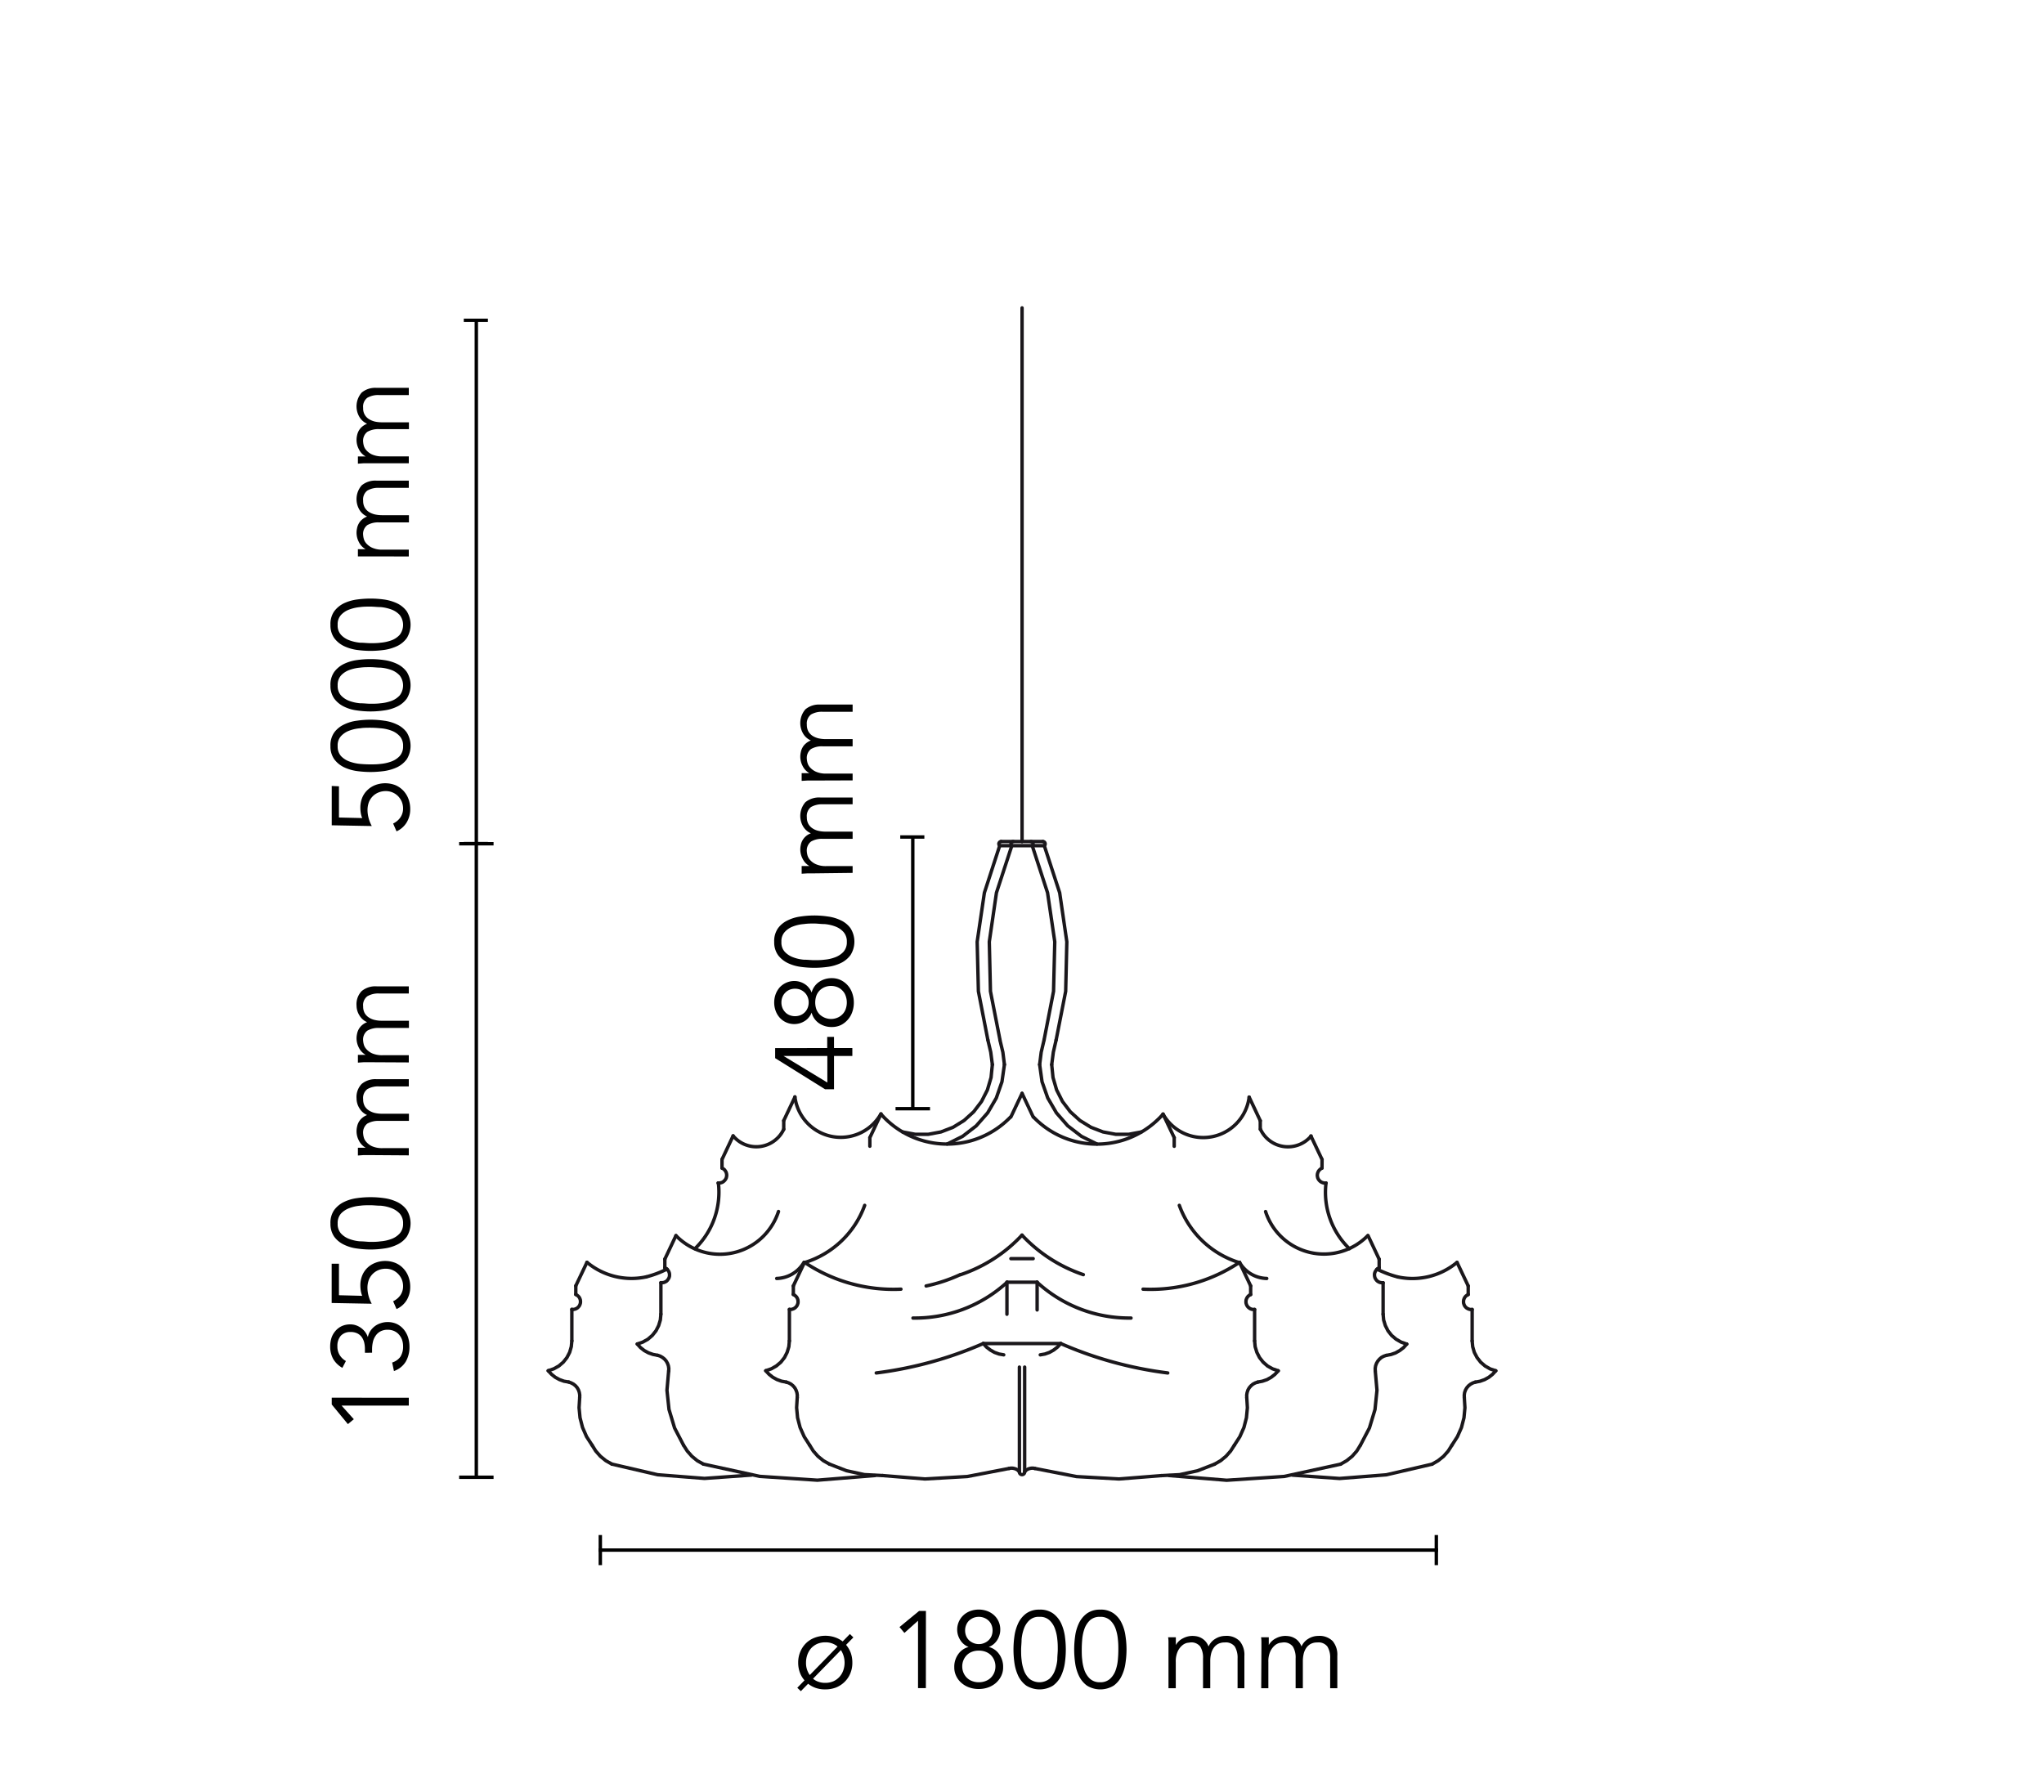 <svg id="zeppelin_S2" data-name="zeppelin S2" xmlns="http://www.w3.org/2000/svg" viewBox="0 0 300 263"><defs><style>.cls-1{isolation:isolate;}.cls-2,.cls-3{fill:none;stroke-width:0.5px;}.cls-2{stroke:#000;}.cls-3{stroke:#1a171b;stroke-linecap:round;stroke-linejoin:round;}</style></defs><title>zeppelin-suspension-2-wanders-flos-F9805009-spech-tech-02-300x263</title><g class="cls-1"><path d="M124.18,241.44a4,4,0,0,1,.68,1.16,4.2,4.2,0,0,1,.24,1.45,4,4,0,0,1-.29,1.56,3.7,3.7,0,0,1-.83,1.25,3.85,3.85,0,0,1-1.25.83,4.39,4.39,0,0,1-1.61.29,4.15,4.15,0,0,1-1.4-.22,3.72,3.72,0,0,1-1.11-.61l-1.07,1.09-.52-.5,1.06-1.09a3.62,3.62,0,0,1-.69-1.17,4.17,4.17,0,0,1-.24-1.43,4,4,0,0,1,.3-1.57,3.82,3.82,0,0,1,.82-1.25,3.62,3.62,0,0,1,1.26-.82,4.43,4.43,0,0,1,3-.08,3.84,3.84,0,0,1,1.15.61l1.06-1.09.51.5Zm-1.25.25a2.69,2.69,0,0,0-1.81-.62,3,3,0,0,0-1.18.23,2.82,2.82,0,0,0-.88.63,3.1,3.1,0,0,0-.56.95,3.42,3.42,0,0,0-.2,1.17,3,3,0,0,0,.55,1.82Zm-3.6,4.72a2.33,2.33,0,0,0,.8.45,2.86,2.86,0,0,0,1,.16,3,3,0,0,0,1.18-.23,2.7,2.7,0,0,0,1.45-1.58,3.41,3.41,0,0,0-.34-3Z"/><path d="M135.89,247.79h-1.15V237.9l-2,1.79-.72-.86,2.88-2.37h1Z"/><path d="M142.19,241.76a2.41,2.41,0,0,1-.68-.38,2.44,2.44,0,0,1-.53-.58,3.17,3.17,0,0,1-.36-.74,2.87,2.87,0,0,1,.82-3,3,3,0,0,1,1-.59,3.62,3.62,0,0,1,2.43,0,3.09,3.09,0,0,1,1,.59,2.82,2.82,0,0,1,.94,2.16,2.53,2.53,0,0,1-.13.83,2.79,2.79,0,0,1-.35.74,2.67,2.67,0,0,1-.53.58,2.41,2.41,0,0,1-.68.38v0a2.64,2.64,0,0,1,1.53,1.06,3.15,3.15,0,0,1,.58,1.92,2.85,2.85,0,0,1-.3,1.32,3.3,3.3,0,0,1-.78,1,3.56,3.56,0,0,1-1.14.65,4.14,4.14,0,0,1-1.37.22,4.08,4.08,0,0,1-1.36-.22,3.46,3.46,0,0,1-1.14-.65,3,3,0,0,1-.78-1,2.85,2.85,0,0,1-.3-1.32,3.15,3.15,0,0,1,.58-1.92,2.64,2.64,0,0,1,1.53-1.06Zm3.91,2.85a2.32,2.32,0,0,0-.18-.92,2.22,2.22,0,0,0-.49-.74,2.16,2.16,0,0,0-.77-.49,2.66,2.66,0,0,0-1-.17,2.62,2.62,0,0,0-1,.17,2.12,2.12,0,0,0-.76.49,2.22,2.22,0,0,0-.49.74,2.32,2.32,0,0,0-.18.92,2.36,2.36,0,0,0,.18.92,2.29,2.29,0,0,0,.49.73,2.12,2.12,0,0,0,.76.49,2.62,2.62,0,0,0,1,.18,2.66,2.66,0,0,0,1-.18,2.16,2.16,0,0,0,.77-.49,2.29,2.29,0,0,0,.49-.73A2.36,2.36,0,0,0,146.1,244.61Zm-.42-5.28a2.07,2.07,0,0,0-.15-.8,1.76,1.76,0,0,0-.43-.64,2,2,0,0,0-.64-.41,2.07,2.07,0,0,0-.8-.15,2.15,2.15,0,0,0-.8.15,2.26,2.26,0,0,0-.64.41,1.87,1.87,0,0,0-.42.64,2.07,2.07,0,0,0-.15.8,2.15,2.15,0,0,0,.15.8,1.93,1.93,0,0,0,.42.63,2.26,2.26,0,0,0,.64.41,2,2,0,0,0,.8.16,1.91,1.91,0,0,0,.8-.16,2,2,0,0,0,.64-.41,1.81,1.81,0,0,0,.43-.63A2.15,2.15,0,0,0,145.68,239.33Z"/><path d="M152.56,236.27a3.24,3.24,0,0,1,2,.56,3.86,3.86,0,0,1,1.17,1.42,6.77,6.77,0,0,1,.56,1.9,14,14,0,0,1,0,3.95,6.77,6.77,0,0,1-.56,1.9,3.86,3.86,0,0,1-1.17,1.42,3.75,3.75,0,0,1-3.94,0,3.86,3.86,0,0,1-1.17-1.42,6.77,6.77,0,0,1-.56-1.9,14,14,0,0,1,0-3.95,6.77,6.77,0,0,1,.56-1.9,3.86,3.86,0,0,1,1.17-1.42A3.24,3.24,0,0,1,152.56,236.27Zm0,1.06a2,2,0,0,0-1.46.49,3.08,3.08,0,0,0-.81,1.23,6.19,6.19,0,0,0-.35,1.57c0,.56-.07,1.06-.07,1.51s0,1,.07,1.5a6.19,6.19,0,0,0,.35,1.57,3.08,3.08,0,0,0,.81,1.23,2.38,2.38,0,0,0,2.92,0,3.08,3.08,0,0,0,.81-1.23,6.19,6.19,0,0,0,.35-1.57c0-.55.07-1.06.07-1.5s0-.95-.07-1.51a6.19,6.19,0,0,0-.35-1.57,3.08,3.08,0,0,0-.81-1.23A2,2,0,0,0,152.56,237.33Z"/><path d="M161.46,236.27a3.21,3.21,0,0,1,2,.56,3.67,3.67,0,0,1,1.17,1.42,6.17,6.17,0,0,1,.56,1.9,13.08,13.08,0,0,1,0,3.95,6.17,6.17,0,0,1-.56,1.9,3.67,3.67,0,0,1-1.17,1.42,3.73,3.73,0,0,1-3.93,0,3.86,3.86,0,0,1-1.17-1.42,6.45,6.45,0,0,1-.56-1.9,14,14,0,0,1,0-3.95,6.45,6.45,0,0,1,.56-1.9,3.86,3.86,0,0,1,1.17-1.42A3.24,3.24,0,0,1,161.46,236.27Zm0,1.06a2.09,2.09,0,0,0-1.47.49,3.19,3.19,0,0,0-.81,1.23,6.18,6.18,0,0,0-.34,1.57c-.05.56-.07,1.06-.07,1.51s0,1,.07,1.5a6.18,6.18,0,0,0,.34,1.57,3.19,3.19,0,0,0,.81,1.23,2.09,2.09,0,0,0,1.47.5,2.07,2.07,0,0,0,1.46-.5,3.08,3.08,0,0,0,.81-1.23,6.18,6.18,0,0,0,.34-1.57c.05-.55.07-1.06.07-1.5s0-.95-.07-1.51a6.18,6.18,0,0,0-.34-1.57,3.08,3.08,0,0,0-.81-1.23A2.06,2.06,0,0,0,161.46,237.33Z"/><path d="M171.5,242c0-.28,0-.56,0-.84s0-.55-.06-.83h1.14v1.14h0a2.44,2.44,0,0,1,1.07-1,2.94,2.94,0,0,1,1.35-.34,3.83,3.83,0,0,1,.65.06,2.28,2.28,0,0,1,.66.24,2.34,2.34,0,0,1,.6.47,2.45,2.45,0,0,1,.47.78,2.43,2.43,0,0,1,1-1.13,2.76,2.76,0,0,1,1.45-.42,2.69,2.69,0,0,1,2.12.76,3.12,3.12,0,0,1,.69,2.17v4.75h-1v-4.37a3.22,3.22,0,0,0-.4-1.74,1.65,1.65,0,0,0-1.49-.61,2,2,0,0,0-1,.23,1.84,1.84,0,0,0-.65.62,2.42,2.42,0,0,0-.36.87,4.25,4.25,0,0,0-.11,1v4h-1.06v-4.37a3.13,3.13,0,0,0-.4-1.74,1.64,1.64,0,0,0-1.49-.61l-.44.06a1.71,1.71,0,0,0-.71.36,2.53,2.53,0,0,0-.66.86,3.51,3.51,0,0,0-.3,1.6v3.84H171.5Z"/><path d="M185.14,242q0-.42,0-.84c0-.27,0-.55-.05-.83h1.13v1.14h0a2.44,2.44,0,0,1,1.07-1,2.94,2.94,0,0,1,1.35-.34,3.83,3.83,0,0,1,.65.06,2.28,2.28,0,0,1,.66.24,2,2,0,0,1,.6.47,2.28,2.28,0,0,1,.47.78,2.48,2.48,0,0,1,1-1.13,2.76,2.76,0,0,1,1.45-.42,2.73,2.73,0,0,1,2.13.76,3.12,3.12,0,0,1,.68,2.17v4.75h-1.05v-4.37a3.13,3.13,0,0,0-.4-1.74,1.64,1.64,0,0,0-1.49-.61,2,2,0,0,0-1,.23,1.93,1.93,0,0,0-.65.62,2.62,2.62,0,0,0-.36.87,4.83,4.83,0,0,0-.11,1v4h-1.06v-4.37a3.13,3.13,0,0,0-.4-1.74,1.63,1.63,0,0,0-1.49-.61l-.44.06a1.71,1.71,0,0,0-.71.36,2.67,2.67,0,0,0-.66.86,3.51,3.51,0,0,0-.3,1.6v3.84h-1.05Z"/></g><line class="cls-2" x1="88.11" y1="227.53" x2="210.81" y2="227.53"/><line class="cls-2" x1="88.11" y1="227.28" x2="88.11" y2="227.79"/><line class="cls-2" x1="210.81" y1="227.28" x2="210.81" y2="227.79"/><line class="cls-2" x1="88.11" y1="225.32" x2="88.11" y2="229.74"/><line class="cls-2" x1="210.81" y1="225.32" x2="210.81" y2="229.74"/><line class="cls-2" x1="69.91" y1="123.85" x2="69.91" y2="47.04"/><line class="cls-2" x1="68.07" y1="47.02" x2="71.61" y2="47.02"/><line class="cls-2" x1="67.39" y1="123.85" x2="72.44" y2="123.85"/><g class="cls-1"><path d="M49.75,115.42V120l3.41.08a3.51,3.51,0,0,1-.21-.75,5,5,0,0,1-.06-.77,3.83,3.83,0,0,1,.27-1.46,3.22,3.22,0,0,1,.76-1.12,3.45,3.45,0,0,1,1.15-.74,4.14,4.14,0,0,1,2.94,0,3.48,3.48,0,0,1,1.17.8,3.6,3.6,0,0,1,.76,1.21,4.17,4.17,0,0,1,.27,1.51,3.75,3.75,0,0,1-.51,1.94,3.31,3.31,0,0,1-1.5,1.33l-.5-1.15a2.69,2.69,0,0,0,1.07-.9,2.28,2.28,0,0,0,.39-1.32,2.6,2.6,0,0,0-.2-1,2.75,2.75,0,0,0-.54-.8,2.52,2.52,0,0,0-1.79-.74,2.79,2.79,0,0,0-1.09.21,2.49,2.49,0,0,0-.85.57,2.6,2.6,0,0,0-.56.88,3.37,3.37,0,0,0-.19,1.12,4.53,4.53,0,0,0,.17,1.21,5.14,5.14,0,0,0,.46,1.14l-5.88-.11v-5.77Z"/><path d="M48.5,109.51a3.24,3.24,0,0,1,.56-2,3.77,3.77,0,0,1,1.43-1.16,6,6,0,0,1,1.89-.56,13.82,13.82,0,0,1,2-.15,13.58,13.58,0,0,1,2,.15,6.17,6.17,0,0,1,1.9.56,3.66,3.66,0,0,1,1.42,1.16,3.75,3.75,0,0,1,0,3.94,3.78,3.78,0,0,1-1.42,1.17,6.77,6.77,0,0,1-1.9.56,15.09,15.09,0,0,1-2,.14,15.36,15.36,0,0,1-2-.14,6.6,6.6,0,0,1-1.89-.56,3.89,3.89,0,0,1-1.43-1.17A3.24,3.24,0,0,1,48.5,109.51Zm1.06,0a2.09,2.09,0,0,0,.49,1.47,3.2,3.2,0,0,0,1.24.8,6.11,6.11,0,0,0,1.56.35c.56.05,1.06.07,1.51.07s1,0,1.5-.07a6.09,6.09,0,0,0,1.57-.35,3.17,3.17,0,0,0,1.23-.8,2.09,2.09,0,0,0,.5-1.47,2.05,2.05,0,0,0-.5-1.46,3.08,3.08,0,0,0-1.23-.81,5.7,5.7,0,0,0-1.57-.34c-.55-.05-1-.08-1.5-.08s-1,0-1.51.08a5.71,5.71,0,0,0-1.56.34,3.11,3.11,0,0,0-1.24.81A2,2,0,0,0,49.56,109.51Z"/><path d="M48.5,100.62a3.24,3.24,0,0,1,.56-2,3.89,3.89,0,0,1,1.43-1.17,6.3,6.3,0,0,1,1.89-.56,13.76,13.76,0,0,1,2-.14,13.53,13.53,0,0,1,2,.14,6.45,6.45,0,0,1,1.9.56,3.78,3.78,0,0,1,1.42,1.17,3.73,3.73,0,0,1,0,3.93,3.78,3.78,0,0,1-1.42,1.17,6.17,6.17,0,0,1-1.9.56,13.58,13.58,0,0,1-2,.15,13.82,13.82,0,0,1-2-.15,6,6,0,0,1-1.89-.56,3.89,3.89,0,0,1-1.43-1.17A3.21,3.21,0,0,1,48.5,100.62Zm1.06,0a2.08,2.08,0,0,0,.49,1.46,3.11,3.11,0,0,0,1.24.81,6.1,6.1,0,0,0,1.56.34c.56,0,1.06.07,1.51.07s1,0,1.5-.07a6.09,6.09,0,0,0,1.57-.34,3.08,3.08,0,0,0,1.23-.81,2.4,2.4,0,0,0,0-2.93,3.08,3.08,0,0,0-1.23-.81A6.09,6.09,0,0,0,55.86,98c-.55,0-1-.07-1.5-.07s-1,0-1.51.07a6.1,6.1,0,0,0-1.56.34,3.11,3.11,0,0,0-1.24.81A2.09,2.09,0,0,0,49.56,100.62Z"/><path d="M48.5,91.72a3.24,3.24,0,0,1,.56-2,3.89,3.89,0,0,1,1.43-1.17A6.6,6.6,0,0,1,52.38,88a15.36,15.36,0,0,1,2-.14,15.09,15.09,0,0,1,2,.14,6.77,6.77,0,0,1,1.9.56,3.78,3.78,0,0,1,1.42,1.17,3.75,3.75,0,0,1,0,3.94,3.78,3.78,0,0,1-1.42,1.17,6.77,6.77,0,0,1-1.9.56,15.09,15.09,0,0,1-2,.14,15.36,15.36,0,0,1-2-.14,6.6,6.6,0,0,1-1.89-.56,3.89,3.89,0,0,1-1.43-1.17A3.24,3.24,0,0,1,48.5,91.72Zm1.06,0a2,2,0,0,0,.49,1.46,3.11,3.11,0,0,0,1.24.81,6.11,6.11,0,0,0,1.56.35c.56,0,1.06.07,1.51.07s1,0,1.5-.07A6.09,6.09,0,0,0,57.43,94a3.08,3.08,0,0,0,1.23-.81,2.38,2.38,0,0,0,0-2.92,3.08,3.08,0,0,0-1.23-.81,6.09,6.09,0,0,0-1.57-.35c-.55,0-1-.07-1.5-.07s-1,0-1.51.07a6.11,6.11,0,0,0-1.56.35,3.11,3.11,0,0,0-1.24.81A2,2,0,0,0,49.56,91.72Z"/><path d="M54.2,81.67c-.28,0-.56,0-.83,0l-.84,0V80.62h1.14v0a2.41,2.41,0,0,1-1-1.06,2.94,2.94,0,0,1-.34-1.35,3,3,0,0,1,.07-.65,2.25,2.25,0,0,1,.23-.66,2,2,0,0,1,.47-.6,2.47,2.47,0,0,1,.78-.48,2.45,2.45,0,0,1-1.13-1,3.07,3.07,0,0,1,.34-3.58,3.12,3.12,0,0,1,2.17-.69H60v1.06H55.65a3.16,3.16,0,0,0-1.74.4,1.64,1.64,0,0,0-.61,1.49,2,2,0,0,0,.23,1,1.93,1.93,0,0,0,.62.65,3.07,3.07,0,0,0,.87.36,4.9,4.9,0,0,0,1,.11h4v1.06H55.65a3.16,3.16,0,0,0-1.74.4,1.62,1.62,0,0,0-.61,1.48,2.52,2.52,0,0,0,.07.44,1.71,1.71,0,0,0,.35.72,2.67,2.67,0,0,0,.86.66,3.53,3.53,0,0,0,1.6.3H60v1Z"/><path d="M54.2,68l-.83,0-.84.06V67h1.14v0a2.41,2.41,0,0,1-1-1.06,2.91,2.91,0,0,1-.27-2,2.42,2.42,0,0,1,.23-.67,2.34,2.34,0,0,1,.47-.6,2.65,2.65,0,0,1,.78-.47,2.45,2.45,0,0,1-1.13-1,3.07,3.07,0,0,1,.34-3.58,3.12,3.12,0,0,1,2.17-.69H60v1.06H55.65a3.16,3.16,0,0,0-1.74.4,1.63,1.63,0,0,0-.61,1.49,1.82,1.82,0,0,0,.85,1.64,3.07,3.07,0,0,0,.87.36,4.9,4.9,0,0,0,1,.11h4v1H55.65a3.25,3.25,0,0,0-1.74.4,1.65,1.65,0,0,0-.61,1.49,2.52,2.52,0,0,0,.07.44,1.62,1.62,0,0,0,.35.71,2.55,2.55,0,0,0,.86.67,3.69,3.69,0,0,0,1.6.29H60V68Z"/></g><line class="cls-2" x1="69.91" y1="216.84" x2="69.91" y2="123.85"/><line class="cls-2" x1="68.07" y1="123.83" x2="71.61" y2="123.83"/><line class="cls-2" x1="67.39" y1="216.84" x2="72.44" y2="216.84"/><line class="cls-2" x1="133.97" y1="162.74" x2="133.97" y2="122.87"/><line class="cls-2" x1="132.13" y1="122.86" x2="135.67" y2="122.86"/><line class="cls-2" x1="131.44" y1="162.74" x2="136.5" y2="162.74"/><g class="cls-1"><path d="M60,205.17v1.15H50.13l1.8,2-.87.72-2.37-2.88v-1Z"/><path d="M53.56,198.57V198a4.19,4.19,0,0,0-.11-.95,2.39,2.39,0,0,0-.36-.79,1.8,1.8,0,0,0-.65-.54,2.19,2.19,0,0,0-1-.2,1.86,1.86,0,0,0-1.42.55,2.26,2.26,0,0,0-.5,1.55,2.36,2.36,0,0,0,.32,1.26,2.52,2.52,0,0,0,.93.9l-.52,1a3.55,3.55,0,0,1-1.35-1.31,3.75,3.75,0,0,1-.44-1.83,4.26,4.26,0,0,1,.19-1.26,3,3,0,0,1,.57-1,2.77,2.77,0,0,1,.93-.72,3,3,0,0,1,1.26-.26,2.58,2.58,0,0,1,.88.15,2.85,2.85,0,0,1,1.33,1,2.89,2.89,0,0,1,.38.74l0-.05a2.34,2.34,0,0,1,.36-.88,2.84,2.84,0,0,1,.65-.69,2.8,2.8,0,0,1,.86-.44,3.1,3.1,0,0,1,1-.17,3.23,3.23,0,0,1,1.39.29,3.12,3.12,0,0,1,1,.79,3.65,3.65,0,0,1,.63,1.15,4.54,4.54,0,0,1,.21,1.39,4.27,4.27,0,0,1-.54,2.18,3.29,3.29,0,0,1-1.74,1.39L57.56,200a2.4,2.4,0,0,0,1.21-.85,2.79,2.79,0,0,0,.39-1.59,2.82,2.82,0,0,0-.16-.92,2.45,2.45,0,0,0-.46-.76,2,2,0,0,0-.71-.51,2.27,2.27,0,0,0-.91-.18,2.21,2.21,0,0,0-1.08.24,1.91,1.91,0,0,0-.71.64,2.48,2.48,0,0,0-.4.92,4.7,4.7,0,0,0-.12,1.08v.49Z"/><path d="M49.75,185.5v4.62l3.41.09a3.44,3.44,0,0,1-.21-.76,4.87,4.87,0,0,1-.06-.76,3.8,3.8,0,0,1,.27-1.46,3.26,3.26,0,0,1,.76-1.13,3.42,3.42,0,0,1,1.15-.73,4,4,0,0,1,2.94,0,3.34,3.34,0,0,1,1.17.8,3.51,3.51,0,0,1,.76,1.21,4.13,4.13,0,0,1,.27,1.51,3.77,3.77,0,0,1-.51,1.94,3.35,3.35,0,0,1-1.5,1.32L57.7,191a2.67,2.67,0,0,0,1.07-.89,2.31,2.31,0,0,0,.39-1.33,2.55,2.55,0,0,0-.2-1,2.6,2.6,0,0,0-1.34-1.35,2.54,2.54,0,0,0-1-.2,2.79,2.79,0,0,0-1.09.21,2.57,2.57,0,0,0-1.41,1.46,3.33,3.33,0,0,0-.19,1.12,4.59,4.59,0,0,0,.17,1.21,5.14,5.14,0,0,0,.46,1.14l-5.88-.11V185.5Z"/><path d="M48.5,179.6a3.24,3.24,0,0,1,.56-2,3.89,3.89,0,0,1,1.43-1.17,6.3,6.3,0,0,1,1.89-.56,13.76,13.76,0,0,1,2-.14,13.53,13.53,0,0,1,2,.14,6.45,6.45,0,0,1,1.9.56,3.78,3.78,0,0,1,1.42,1.17,3.75,3.75,0,0,1,0,3.94,3.66,3.66,0,0,1-1.42,1.16,6.17,6.17,0,0,1-1.9.56,13.58,13.58,0,0,1-2,.15,13.82,13.82,0,0,1-2-.15,6,6,0,0,1-1.89-.56,3.77,3.77,0,0,1-1.43-1.16A3.26,3.26,0,0,1,48.5,179.6Zm1.06,0a2.06,2.06,0,0,0,.49,1.46,3.11,3.11,0,0,0,1.24.81,5.71,5.71,0,0,0,1.56.34c.56,0,1.06.08,1.51.08s1,0,1.5-.08a5.7,5.7,0,0,0,1.57-.34,3.08,3.08,0,0,0,1.23-.81,2.07,2.07,0,0,0,.5-1.46,2.09,2.09,0,0,0-.5-1.47,3.17,3.17,0,0,0-1.23-.8,5.71,5.71,0,0,0-1.57-.35c-.55,0-1-.07-1.5-.07s-1,0-1.51.07a5.72,5.72,0,0,0-1.56.35,3.2,3.2,0,0,0-1.24.8A2.09,2.09,0,0,0,49.56,179.6Z"/><path d="M54.2,169.55l-.83,0-.84.06v-1.14h1.14v0a2.41,2.41,0,0,1-1-1.06,2.91,2.91,0,0,1-.27-2,2.42,2.42,0,0,1,.23-.67,2.34,2.34,0,0,1,.47-.6,2.65,2.65,0,0,1,.78-.47,2.42,2.42,0,0,1-1.13-1,2.73,2.73,0,0,1-.42-1.44,2.76,2.76,0,0,1,.76-2.13,3.12,3.12,0,0,1,2.17-.69H60v1.06H55.65a3.16,3.16,0,0,0-1.74.4,1.63,1.63,0,0,0-.61,1.49,2,2,0,0,0,.23,1,1.9,1.9,0,0,0,.62.64,2.82,2.82,0,0,0,.87.37,4.9,4.9,0,0,0,1,.11h4v1.05H55.65a3.25,3.25,0,0,0-1.74.4,1.65,1.65,0,0,0-.61,1.49,2.52,2.52,0,0,0,.07.44,1.62,1.62,0,0,0,.35.71,2.55,2.55,0,0,0,.86.67,3.69,3.69,0,0,0,1.6.29H60v1.06Z"/><path d="M54.2,155.92l-.83,0-.84.06v-1.14h1.14v0a2.47,2.47,0,0,1-1-1.06,3,3,0,0,1-.34-1.36,2.91,2.91,0,0,1,.07-.64,2.31,2.31,0,0,1,.23-.67,2.34,2.34,0,0,1,.47-.6,2.45,2.45,0,0,1,.78-.47,2.42,2.42,0,0,1-1.13-1,2.73,2.73,0,0,1-.42-1.44,2.76,2.76,0,0,1,.76-2.13,3.12,3.12,0,0,1,2.17-.69H60v1.05H55.65a3.15,3.15,0,0,0-1.74.41,1.62,1.62,0,0,0-.61,1.48,2,2,0,0,0,.23,1,1.9,1.9,0,0,0,.62.64,2.58,2.58,0,0,0,.87.36,4.31,4.31,0,0,0,1,.11h4v1.06H55.65a3.16,3.16,0,0,0-1.74.4,1.64,1.64,0,0,0-.61,1.49,2.67,2.67,0,0,0,.07.44,1.62,1.62,0,0,0,.35.71,2.55,2.55,0,0,0,.86.67,3.69,3.69,0,0,0,1.6.29H60v1.06Z"/></g><g class="cls-1"><path d="M121.41,153.84V152.2h1v1.64h2.69V155h-2.69v4.89h-1.31l-7.33-4.57v-1.47ZM115,155v0l6.43,3.9V155Z"/><path d="M119.12,148.62a2.08,2.08,0,0,1-.38.68,2.3,2.3,0,0,1-.58.54,3.07,3.07,0,0,1-.73.35,3,3,0,0,1-.84.13,2.9,2.9,0,0,1-1.22-.26,2.83,2.83,0,0,1-.94-.69,3.16,3.16,0,0,1-.59-1,3.5,3.5,0,0,1-.21-1.21,3.56,3.56,0,0,1,.21-1.22,3.27,3.27,0,0,1,.59-1,3,3,0,0,1,.94-.68,2.9,2.9,0,0,1,1.22-.26,2.63,2.63,0,0,1,.84.13,2.73,2.73,0,0,1,.73.35,2.3,2.3,0,0,1,.58.54,2,2,0,0,1,.38.68h0a2.71,2.71,0,0,1,1.06-1.54,3.21,3.21,0,0,1,1.92-.58,2.92,2.92,0,0,1,1.33.3,3.3,3.3,0,0,1,1.66,1.92,4.15,4.15,0,0,1,.23,1.37,4.19,4.19,0,0,1-.23,1.37,3.38,3.38,0,0,1-1.66,1.92,3.05,3.05,0,0,1-1.33.29,3.21,3.21,0,0,1-1.92-.57,2.74,2.74,0,0,1-1.06-1.54Zm-2.43-3.49a2.07,2.07,0,0,0-.8.15,1.9,1.9,0,0,0-.63.43,1.87,1.87,0,0,0-.42.64,2.07,2.07,0,0,0-.15.8,2.11,2.11,0,0,0,.15.8,2,2,0,0,0,.42.64,1.74,1.74,0,0,0,.63.42,2.07,2.07,0,0,0,.8.15,2.11,2.11,0,0,0,.8-.15,1.93,1.93,0,0,0,.63-.42,2,2,0,0,0,.42-.64,2.11,2.11,0,0,0,.15-.8,2.07,2.07,0,0,0-.15-.8,1.87,1.87,0,0,0-.42-.64,2.13,2.13,0,0,0-.63-.43A2.11,2.11,0,0,0,116.69,145.13Zm5.28-.41a2.51,2.51,0,0,0-.92.17,2.33,2.33,0,0,0-.74.49,2.16,2.16,0,0,0-.49.77,3.06,3.06,0,0,0,0,2,2.21,2.21,0,0,0,.49.76,2.43,2.43,0,0,0,2.58.48,2.16,2.16,0,0,0,.73-.48,2.08,2.08,0,0,0,.49-.76,2.9,2.9,0,0,0,0-2,2,2,0,0,0-.49-.77,2.18,2.18,0,0,0-.73-.49A2.51,2.51,0,0,0,122,144.72Z"/><path d="M113.63,138.25a3.26,3.26,0,0,1,.56-2,3.77,3.77,0,0,1,1.43-1.16,6,6,0,0,1,1.89-.56,13.82,13.82,0,0,1,2-.15,13.58,13.58,0,0,1,2,.15,6.17,6.17,0,0,1,1.9.56,3.66,3.66,0,0,1,1.42,1.16,3.69,3.69,0,0,1,0,3.94,3.78,3.78,0,0,1-1.42,1.17,6.45,6.45,0,0,1-1.9.56,15.09,15.09,0,0,1-2,.14,15.36,15.36,0,0,1-2-.14,6.3,6.3,0,0,1-1.89-.56,3.89,3.89,0,0,1-1.43-1.17A3.24,3.24,0,0,1,113.63,138.25Zm1.06,0a2,2,0,0,0,.5,1.47,3.17,3.17,0,0,0,1.23.8,5.72,5.72,0,0,0,1.56.35c.56,0,1.06.07,1.51.07s1,0,1.5-.07a5.71,5.71,0,0,0,1.57-.35,3.17,3.17,0,0,0,1.23-.8,2.09,2.09,0,0,0,.5-1.47,2.07,2.07,0,0,0-.5-1.46,3.08,3.08,0,0,0-1.23-.81,5.7,5.7,0,0,0-1.57-.34c-.55,0-1-.08-1.5-.08s-.95,0-1.51.08a5.71,5.71,0,0,0-1.56.34,3.08,3.08,0,0,0-1.23.81A2,2,0,0,0,114.69,138.25Z"/><path d="M119.33,128.2c-.28,0-.56,0-.83,0l-.84.05v-1.13h1.14v0a2.44,2.44,0,0,1-1-1.07,2.94,2.94,0,0,1-.34-1.35,3.07,3.07,0,0,1,.07-.65,2.25,2.25,0,0,1,.23-.66,2.34,2.34,0,0,1,.47-.6,2.28,2.28,0,0,1,.78-.47,2.53,2.53,0,0,1-1.13-1,3.07,3.07,0,0,1,.34-3.58,3.17,3.17,0,0,1,2.17-.68h4.75v1h-4.37a3.25,3.25,0,0,0-1.74.4,1.68,1.68,0,0,0-.61,1.49,2,2,0,0,0,.23,1,1.84,1.84,0,0,0,.62.65,2.58,2.58,0,0,0,.87.36,4.31,4.31,0,0,0,1,.11h4v1.06h-4.37a3.16,3.16,0,0,0-1.74.4,1.67,1.67,0,0,0-.61,1.49,2.67,2.67,0,0,0,.07.44,1.67,1.67,0,0,0,.35.71,2.53,2.53,0,0,0,.86.66,3.53,3.53,0,0,0,1.6.3h3.84v1Z"/><path d="M119.33,114.57c-.28,0-.56,0-.83,0l-.84.05v-1.13h1.14v0a2.41,2.41,0,0,1-1-1.06,2.94,2.94,0,0,1-.34-1.35,3.07,3.07,0,0,1,.07-.65,2.25,2.25,0,0,1,.23-.66,2,2,0,0,1,.47-.6,2.47,2.47,0,0,1,.78-.48,2.45,2.45,0,0,1-1.13-1,3.07,3.07,0,0,1,.34-3.58,3.12,3.12,0,0,1,2.17-.69h4.75v1.06h-4.37a3.16,3.16,0,0,0-1.74.4,1.67,1.67,0,0,0-.61,1.49,2,2,0,0,0,.23,1,1.93,1.93,0,0,0,.62.65,3.07,3.07,0,0,0,.87.36,4.9,4.9,0,0,0,1,.11h4v1.06h-4.37a3.16,3.16,0,0,0-1.74.4,1.65,1.65,0,0,0-.61,1.48,2.39,2.39,0,0,0,.07.44,1.71,1.71,0,0,0,.35.72,2.67,2.67,0,0,0,.86.66,3.53,3.53,0,0,0,1.6.3h3.84v1Z"/></g><line class="cls-3" x1="146.73" y1="124.13" x2="153.27" y2="124.13"/><line class="cls-3" x1="86.15" y1="185.29" x2="84.51" y2="188.74"/><line class="cls-3" x1="84.51" y1="188.74" x2="84.51" y2="190.01"/><polyline class="cls-3" points="110.28 216.52 103.4 217.01 96.53 216.47 89.81 214.91"/><polyline class="cls-3" points="89.81 214.91 88.92 214.41 88.12 213.76 87.44 212.99 86.9 212.13"/><polyline class="cls-3" points="86.9 212.13 86.09 210.88 85.5 209.53 85.13 208.1 84.99 206.63 85.08 205.16"/><polyline class="cls-3" points="85.08 205.16 85.09 204.77 85.03 204.4 84.91 204.04 84.72 203.7 84.47 203.41 84.17 203.17 83.83 202.99 83.47 202.86"/><polyline class="cls-3" points="83.47 202.86 82.77 202.74 82.11 202.5 81.49 202.16 80.94 201.72 80.46 201.2"/><polyline class="cls-3" points="84.51 190.01 84.7 190.12 84.87 190.26 85.01 190.42 85.11 190.61 85.18 190.82 85.2 191.03 85.19 191.25 85.13 191.46 85.04 191.66 84.91 191.83 84.75 191.98 84.57 192.09 84.36 192.17 84.15 192.21 83.93 192.2"/><line class="cls-3" x1="83.93" y1="192.2" x2="83.93" y2="196.82"/><polyline class="cls-3" points="83.93 196.82 83.85 197.67 83.61 198.5 83.21 199.27 82.68 199.94 82.03 200.5 81.28 200.92 80.46 201.2"/><line class="cls-3" x1="99.21" y1="181.37" x2="97.58" y2="184.82"/><line class="cls-3" x1="97.58" y1="184.82" x2="97.58" y2="186.09"/><polyline class="cls-3" points="96.53 198.94 95.84 198.81 95.18 198.58 94.56 198.24 94 197.8 93.53 197.28"/><polyline class="cls-3" points="97.58 186.09 97.77 186.19 97.94 186.33 98.07 186.5 98.18 186.69 98.25 186.9 98.27 187.12 98.26 187.33 98.2 187.54 98.1 187.73 97.97 187.91 97.82 188.06 97.63 188.17 97.43 188.25 97.22 188.28 97 188.28"/><line class="cls-3" x1="97" y1="188.28" x2="97" y2="192.89"/><polyline class="cls-3" points="97 192.9 96.92 193.75 96.67 194.58 96.28 195.34 95.74 196.02 95.09 196.58 94.34 197 93.53 197.28"/><polyline class="cls-3" points="128.4 216.59 119.96 217.27 111.51 216.71 103.24 214.91"/><polyline class="cls-3" points="103.24 214.91 102.34 214.41 101.55 213.76 100.87 212.99 100.32 212.13"/><polyline class="cls-3" points="100.32 212.13 99.01 209.61 98.19 206.89 97.89 204.07 98.14 201.24"/><polyline class="cls-3" points="98.15 201.24 98.16 200.85 98.1 200.48 97.97 200.12 97.78 199.78 97.53 199.49 97.23 199.25 96.9 199.06 96.53 198.94"/><line class="cls-3" x1="118.08" y1="185.29" x2="116.44" y2="188.75"/><line class="cls-3" x1="116.44" y1="188.75" x2="116.44" y2="190.01"/><polyline class="cls-3" points="129.54 216.59 126.86 216.45 124.24 215.88 121.74 214.91"/><polyline class="cls-3" points="121.74 214.91 120.85 214.41 120.05 213.76 119.37 212.99 118.83 212.13"/><polyline class="cls-3" points="118.83 212.13 118.03 210.88 117.43 209.53 117.06 208.1 116.92 206.63 117.01 205.16"/><polyline class="cls-3" points="117.01 205.16 117.02 204.78 116.96 204.4 116.83 204.04 116.65 203.71 116.39 203.41 116.1 203.17 115.76 202.99 115.4 202.87"/><polyline class="cls-3" points="115.4 202.87 114.7 202.74 114.04 202.5 113.42 202.16 112.87 201.72 112.39 201.2"/><polyline class="cls-3" points="116.44 190.01 116.63 190.12 116.8 190.26 116.94 190.42 117.04 190.61 117.11 190.82 117.13 191.04 117.12 191.26 117.06 191.46 116.97 191.66 116.84 191.83 116.68 191.98 116.5 192.09 116.29 192.17 116.08 192.21 115.86 192.2"/><line class="cls-3" x1="115.86" y1="192.2" x2="115.86" y2="196.82"/><polyline class="cls-3" points="115.86 196.82 115.78 197.68 115.53 198.5 115.14 199.27 114.61 199.94 113.95 200.5 113.21 200.92 112.39 201.2"/><polyline class="cls-3" points="147.32 198.87 146.63 198.75 145.96 198.51 145.35 198.16 144.79 197.73 144.32 197.21"/><polyline class="cls-3" points="152.68 198.87 153.37 198.75 154.04 198.51 154.66 198.16 155.21 197.73 155.69 197.21"/><line class="cls-3" x1="144.32" y1="197.21" x2="155.69" y2="197.21"/><line class="cls-3" x1="147.79" y1="188.21" x2="152.22" y2="188.21"/><line class="cls-3" x1="148.37" y1="184.75" x2="151.64" y2="184.75"/><path class="cls-3" d="M149.62,216a.39.39,0,1,0,.77,0"/><line class="cls-3" x1="149.62" y1="216.02" x2="149.62" y2="200.67"/><line class="cls-3" x1="150.39" y1="216.02" x2="150.39" y2="200.67"/><path class="cls-3" d="M141,187.1a21.76,21.76,0,0,0,9-5.8"/><path class="cls-3" d="M134,193.47a20,20,0,0,0,13.82-5.26"/><path class="cls-3" d="M128.61,201.53a56.85,56.85,0,0,0,15.71-4.32"/><line class="cls-3" x1="147.79" y1="188.21" x2="147.79" y2="192.91"/><line class="cls-3" x1="152.22" y1="188.21" x2="152.22" y2="192.28"/><path class="cls-3" d="M86.15,185.29a10.23,10.23,0,0,0,8.68,2.14"/><path class="cls-3" d="M99.21,181.37a9,9,0,0,0,12.76.16,9.19,9.19,0,0,0,2.29-3.7"/><path class="cls-3" d="M118.08,185.29a23.44,23.44,0,0,0,14.15,3.94"/><path class="cls-3" d="M135.93,188.76a23.36,23.36,0,0,0,5-1.66"/><path class="cls-3" d="M114,187.66a4.78,4.78,0,0,0,4-2.37"/><polyline class="cls-3" points="149.62 216.02 149.42 215.83 149.19 215.67 148.93 215.57 148.66 215.51 148.38 215.5 148.1 215.55"/><polyline class="cls-3" points="148.1 215.55 141.98 216.73 135.76 217.09 129.54 216.59"/><line class="cls-3" x1="107.6" y1="166.73" x2="105.97" y2="170.19"/><line class="cls-3" x1="105.97" y1="170.19" x2="105.97" y2="171.46"/><polyline class="cls-3" points="105.97 171.46 106.16 171.56 106.33 171.7 106.46 171.87 106.57 172.06 106.63 172.26 106.66 172.48 106.64 172.7 106.59 172.91 106.49 173.1 106.36 173.27 106.2 173.42 106.02 173.54 105.82 173.61 105.6 173.65 105.39 173.65"/><path class="cls-3" d="M107.6,166.73a4.43,4.43,0,0,0,6.24.57,4.35,4.35,0,0,0,1.19-1.54"/><path class="cls-3" d="M94.83,187.43a14.68,14.68,0,0,0,3.06-1.15"/><path class="cls-3" d="M102,183.29a11.56,11.56,0,0,0,3.44-9.64"/><line class="cls-3" x1="116.67" y1="161.03" x2="115.03" y2="164.49"/><line class="cls-3" x1="115.03" y1="164.49" x2="115.03" y2="165.76"/><path class="cls-3" d="M116.67,161a6.78,6.78,0,0,0,12.63,2.5"/><line class="cls-3" x1="129.3" y1="163.53" x2="127.67" y2="166.99"/><line class="cls-3" x1="127.67" y1="166.99" x2="127.67" y2="168.25"/><path class="cls-3" d="M129.3,163.53a12.9,12.9,0,0,0,18.22,1.19c.2-.17.58-.53.77-.73"/><path class="cls-3" d="M118.08,185.33a13.63,13.63,0,0,0,8.83-8.4"/><line class="cls-3" x1="150.01" y1="160.49" x2="148.37" y2="163.95"/><line class="cls-3" x1="213.85" y1="185.3" x2="215.49" y2="188.75"/><line class="cls-3" x1="215.49" y1="188.76" x2="215.49" y2="190.02"/><polyline class="cls-3" points="189.72 216.53 196.6 217.02 203.47 216.48 210.19 214.92"/><polyline class="cls-3" points="210.19 214.92 211.07 214.41 211.87 213.77 212.55 213 213.1 212.13"/><polyline class="cls-3" points="213.1 212.13 213.9 210.89 214.5 209.54 214.87 208.11 215.01 206.64 214.92 205.17"/><polyline class="cls-3" points="214.92 205.17 214.91 204.78 214.96 204.41 215.09 204.04 215.28 203.71 215.53 203.42 215.83 203.18 216.16 203 216.53 202.87"/><polyline class="cls-3" points="216.53 202.88 217.22 202.75 217.89 202.51 218.51 202.17 219.06 201.73 219.54 201.21"/><polyline class="cls-3" points="215.49 190.02 215.3 190.13 215.13 190.26 214.99 190.43 214.89 190.62 214.82 190.83 214.8 191.04 214.81 191.26 214.87 191.47 214.96 191.67 215.09 191.84 215.25 191.99 215.44 192.1 215.64 192.18 215.85 192.22 216.07 192.21"/><line class="cls-3" x1="216.07" y1="192.21" x2="216.07" y2="196.83"/><polyline class="cls-3" points="216.07 196.83 216.15 197.68 216.39 198.51 216.79 199.27 217.32 199.95 217.97 200.51 218.72 200.94 219.54 201.21"/><line class="cls-3" x1="200.79" y1="181.37" x2="202.42" y2="184.83"/><line class="cls-3" x1="202.42" y1="184.83" x2="202.42" y2="186.1"/><polyline class="cls-3" points="203.47 198.95 204.16 198.82 204.82 198.59 205.44 198.24 206 197.81 206.47 197.29"/><polyline class="cls-3" points="202.42 186.09 202.23 186.2 202.06 186.34 201.93 186.51 201.82 186.7 201.75 186.91 201.73 187.12 201.75 187.34 201.8 187.55 201.9 187.74 202.03 187.92 202.18 188.06 202.37 188.18 202.57 188.25 202.79 188.29 203 188.29"/><line class="cls-3" x1="203" y1="188.29" x2="203" y2="192.9"/><polyline class="cls-3" points="203 192.9 203.08 193.76 203.33 194.58 203.72 195.35 204.25 196.02 204.91 196.58 205.66 197.01 206.47 197.29"/><polyline class="cls-3" points="171.6 216.59 180.04 217.28 188.49 216.72 196.76 214.92"/><polyline class="cls-3" points="196.76 214.92 197.65 214.41 198.45 213.77 199.13 213 199.67 212.13"/><polyline class="cls-3" points="199.67 212.13 200.99 209.61 201.81 206.9 202.1 204.07 201.85 201.25"/><polyline class="cls-3" points="201.85 201.25 201.84 200.86 201.9 200.48 202.03 200.12 202.22 199.79 202.47 199.5 202.76 199.25 203.1 199.07 203.47 198.95"/><line class="cls-3" x1="181.92" y1="185.29" x2="183.56" y2="188.75"/><line class="cls-3" x1="183.56" y1="188.75" x2="183.56" y2="190.02"/><polyline class="cls-3" points="170.45 216.6 173.13 216.46 175.76 215.89 178.26 214.92"/><polyline class="cls-3" points="178.26 214.92 179.15 214.41 179.94 213.76 180.62 212.99 181.17 212.13"/><polyline class="cls-3" points="181.17 212.13 181.97 210.89 182.57 209.54 182.94 208.11 183.08 206.64 182.99 205.17"/><polyline class="cls-3" points="182.99 205.17 182.98 204.78 183.04 204.41 183.16 204.04 183.35 203.71 183.6 203.42 183.9 203.17 184.24 202.99 184.6 202.87"/><polyline class="cls-3" points="184.6 202.87 185.29 202.74 185.96 202.51 186.58 202.16 187.13 201.73 187.61 201.21"/><polyline class="cls-3" points="183.56 190.02 183.37 190.12 183.2 190.26 183.06 190.43 182.96 190.62 182.89 190.82 182.87 191.04 182.88 191.26 182.94 191.47 183.03 191.66 183.16 191.84 183.32 191.98 183.5 192.1 183.71 192.18 183.92 192.21 184.14 192.21"/><line class="cls-3" x1="184.14" y1="192.21" x2="184.14" y2="196.82"/><polyline class="cls-3" points="184.14 196.82 184.22 197.68 184.47 198.5 184.86 199.27 185.39 199.94 186.04 200.51 186.79 200.93 187.61 201.21"/><path class="cls-3" d="M152.21,188.21A20,20,0,0,0,166,193.47"/><path class="cls-3" d="M155.68,197.21a56.75,56.75,0,0,0,15.71,4.32"/><path class="cls-3" d="M205.17,187.44a10.23,10.23,0,0,0,8.68-2.14"/><path class="cls-3" d="M185.75,177.84a9,9,0,0,0,15,3.53"/><path class="cls-3" d="M181.92,185.29a4.75,4.75,0,0,0,4,2.37"/><polyline class="cls-3" points="150.38 216.02 150.58 215.83 150.81 215.67 151.07 215.57 151.34 215.51 151.62 215.5 151.89 215.55"/><polyline class="cls-3" points="151.89 215.55 158.01 216.74 164.24 217.09 170.45 216.6"/><line class="cls-3" x1="192.4" y1="166.74" x2="194.04" y2="170.2"/><line class="cls-3" x1="194.04" y1="170.2" x2="194.03" y2="171.46"/><polyline class="cls-3" points="194.03 171.46 193.84 171.57 193.68 171.71 193.54 171.87 193.44 172.06 193.37 172.27 193.34 172.49 193.36 172.7 193.41 172.91 193.51 173.11 193.64 173.28 193.8 173.43 193.98 173.54 194.19 173.62 194.4 173.66 194.62 173.65"/><path class="cls-3" d="M185,165.76a4.45,4.45,0,0,0,7.43,1"/><path class="cls-3" d="M202.11,186.29a15.26,15.26,0,0,0,3.06,1.15"/><path class="cls-3" d="M194.62,173.65a11.51,11.51,0,0,0,3.43,9.64"/><line class="cls-3" x1="183.34" y1="161.04" x2="184.97" y2="164.5"/><line class="cls-3" x1="184.97" y1="164.5" x2="184.97" y2="165.76"/><path class="cls-3" d="M170.7,163.54a6.79,6.79,0,0,0,12.64-2.5"/><line class="cls-3" x1="170.7" y1="163.53" x2="172.34" y2="166.99"/><line class="cls-3" x1="172.34" y1="166.99" x2="172.34" y2="168.26"/><path class="cls-3" d="M151.72,164a12.9,12.9,0,0,0,18.25.31,8.86,8.86,0,0,0,.73-.77"/><path class="cls-3" d="M173.09,176.93a13.65,13.65,0,0,0,8.83,8.41"/><line class="cls-3" x1="150.01" y1="160.49" x2="151.64" y2="163.95"/><path class="cls-3" d="M150,181.3a21.93,21.93,0,0,0,9,5.8"/><path class="cls-3" d="M167.77,189.23a23.47,23.47,0,0,0,14.16-3.94"/><line class="cls-3" x1="150.01" y1="123.52" x2="146.94" y2="123.52"/><polyline class="cls-3" points="146.94 123.53 146.88 123.53 146.82 123.55 146.76 123.58 146.71 123.62 146.67 123.67 146.64 123.72 146.61 123.79 146.6 123.85 146.61 123.92 146.63 123.98 146.65 124.04 146.69 124.09 146.73 124.13"/><polyline class="cls-3" points="146.73 124.13 144.48 131.04 143.42 138.24 143.6 145.51 144.99 152.65"/><polyline class="cls-3" points="144.99 152.65 145.41 154.44 145.65 156.26"/><polyline class="cls-3" points="145.65 156.26 145.46 158.16 144.92 159.99 144.06 161.68 142.91 163.19 141.5 164.47 139.88 165.47 138.11 166.15 136.24 166.5 134.34 166.5 132.47 166.15"/><polyline class="cls-3" points="148.72 123.53 148.65 123.53 148.59 123.55 148.54 123.58 148.48 123.62 148.44 123.67 148.41 123.72 148.39 123.79 148.38 123.85 148.38 123.92 148.4 123.98 148.43 124.04 148.47 124.09 148.51 124.13"/><polyline class="cls-3" points="148.51 124.13 146.25 131.04 145.2 138.24 145.37 145.51 146.77 152.65"/><polyline class="cls-3" points="146.76 152.65 147.19 154.44 147.42 156.26"/><polyline class="cls-3" points="147.42 156.26 147.06 158.78 146.23 161.17 144.96 163.35 143.28 165.26 141.28 166.8 139.01 167.93"/><polyline class="cls-3" points="151.29 123.53 151.35 123.53 151.42 123.55 151.47 123.58 151.53 123.62 151.57 123.67 151.6 123.72 151.62 123.79 151.63 123.85 151.63 123.92 151.61 123.98 151.58 124.04 151.54 124.09 151.5 124.13"/><polyline class="cls-3" points="151.5 124.13 153.75 131.04 154.81 138.24 154.63 145.51 153.24 152.65"/><polyline class="cls-3" points="153.24 152.65 152.82 154.44 152.59 156.26"/><polyline class="cls-3" points="152.59 156.26 152.94 158.78 153.78 161.17 155.05 163.35 156.72 165.26 158.73 166.8 161 167.93"/><line class="cls-3" x1="150.01" y1="123.52" x2="153.06" y2="123.52"/><polyline class="cls-3" points="153.06 123.53 153.13 123.54 153.19 123.55 153.25 123.58 153.3 123.62 153.34 123.67 153.37 123.72 153.39 123.79 153.4 123.85 153.4 123.92 153.38 123.98 153.36 124.04 153.32 124.09 153.27 124.13"/><polyline class="cls-3" points="153.27 124.13 155.53 131.05 156.58 138.24 156.41 145.51 155.01 152.65"/><polyline class="cls-3" points="155.01 152.65 154.6 154.44 154.36 156.27"/><polyline class="cls-3" points="154.36 156.27 154.55 158.16 155.08 159.98 155.94 161.68 157.09 163.19 158.5 164.47 160.12 165.47 161.89 166.15 163.76 166.5 165.66 166.5 167.53 166.15"/><line class="cls-3" x1="150.01" y1="123.52" x2="150.01" y2="45.19"/></svg>